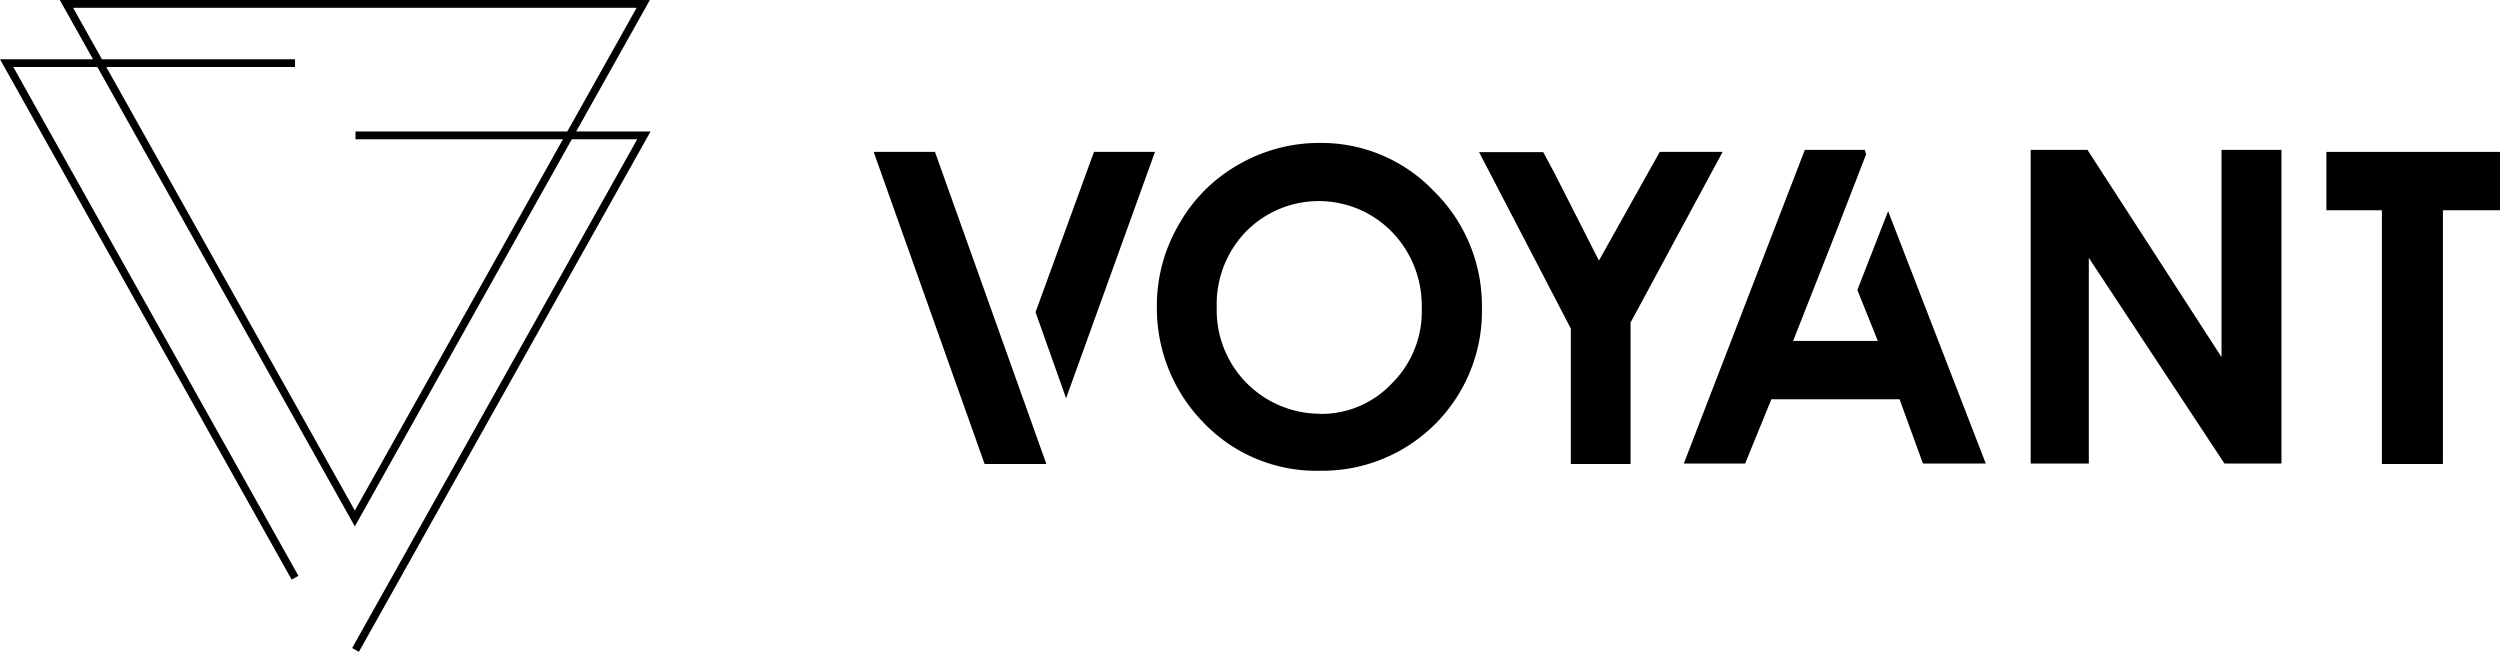 <svg xmlns="http://www.w3.org/2000/svg" viewBox="0 0 332.34 86.65"><defs><style>.cls-1{fill:#fff;}</style></defs><title>logoVoyantWhite</title><g id="Capa_2" data-name="Capa 2"><g id="Capa_1-2" data-name="Capa 1"><path className="cls-1" d="M175.48,62.58A20.75,20.75,0,0,1,160,56.19a21.72,21.72,0,0,1-6.21-15.31,21.36,21.36,0,0,1,2.93-11.05,20.87,20.87,0,0,1,7.91-7.94A21.43,21.43,0,0,1,175.48,19a20.69,20.69,0,0,1,15.11,6.38A21.38,21.38,0,0,1,197,40.88a21.22,21.22,0,0,1-21.52,21.7m0-7.56A12.85,12.85,0,0,0,185,51,13.46,13.46,0,0,0,189,40.88,14.06,14.06,0,0,0,185,30.79a13.58,13.58,0,0,0-19.37,0,13.86,13.86,0,0,0-3.88,10.09A13.75,13.75,0,0,0,175.48,55"/><path className="cls-1" d="M216.76,61.68h-7.94v-18l-12.2-23.46h8.53l1.55,2.9,10.06,19.79Zm0-18.8-4.27-8.12,8.15-14.57H229Z"/><polygon className="cls-1" points="263.98 61.62 255.63 61.62 252.52 53.08 235.48 53.08 231.99 61.62 223.84 61.62 239.93 19.92 247.9 19.92 248.07 20.52 244.01 31 238.37 45.32 249.63 45.32 246.91 38.55 251 28.07 263.98 61.62"/><polygon className="cls-1" points="303.29 61.62 295.71 61.62 277.68 34.28 277.68 61.62 269.95 61.62 269.95 19.92 277.5 19.92 295.32 47.47 295.32 19.92 303.29 19.92 303.29 61.62"/><polygon className="cls-1" points="324.75 61.68 316.64 61.68 316.64 27.95 309.26 27.95 309.26 20.19 332.34 20.19 332.34 27.95 324.75 27.95 324.75 61.68"/><polygon className="cls-1" points="141.72 52.94 137.66 41.5 145.43 20.19 153.54 20.19 141.72 52.94"/><polygon className="cls-1" points="139.1 61.68 130.89 61.68 116.14 20.19 124.29 20.19 139.1 61.68"/><polygon className="cls-1" points="46.81 86.15 84.71 18.51 47.26 18.51 47.26 17.48 86.48 17.48 47.71 86.65 46.81 86.15 46.81 86.15"/><polygon className="cls-1" points="38.77 77.05 0 7.88 39.22 7.88 39.22 8.91 1.77 8.91 39.67 76.55 38.77 77.05 38.77 77.05"/><polygon className="cls-1" points="47.17 0.52 47.17 0 86.39 0 47.17 69.98 7.95 0 47.17 0 47.17 0.52 47.17 1.04 9.72 1.04 47.17 67.87 84.63 1.04 47.17 1.04 47.17 0.52"/></g></g></svg>